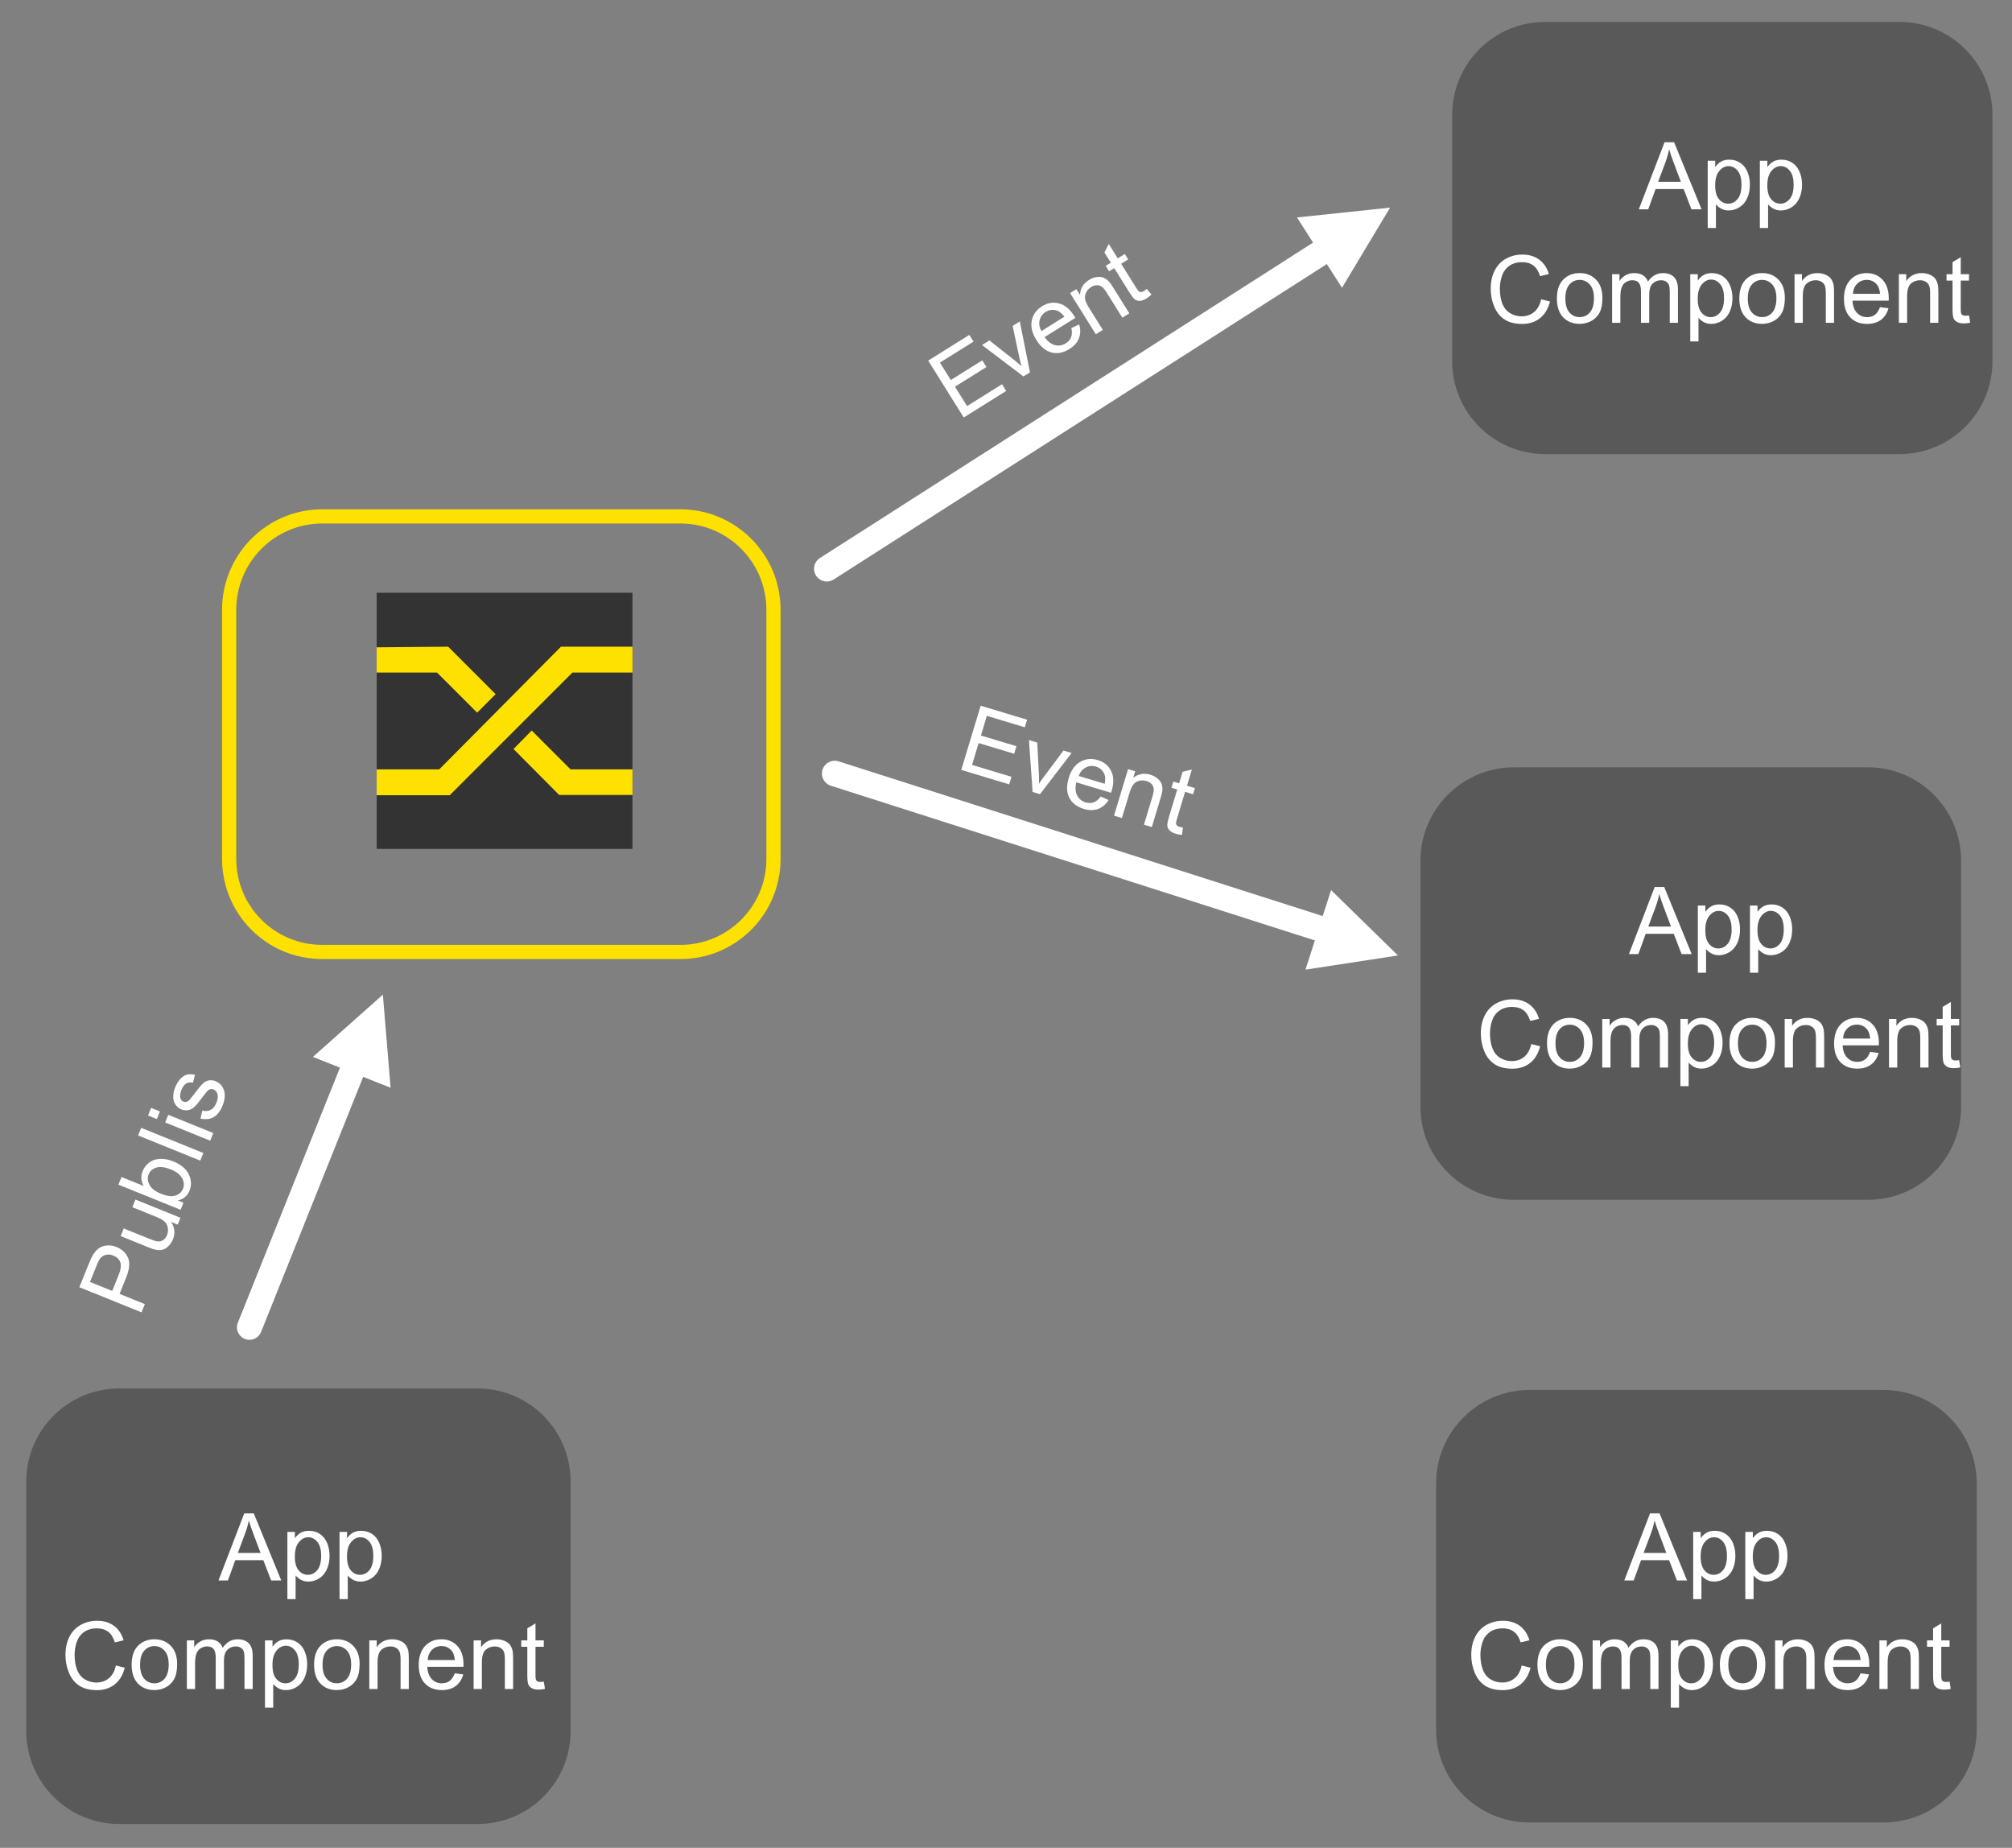 <?xml version="1.0" encoding="UTF-8" standalone="no"?>
<svg
   xmlns:dc="http://purl.org/dc/elements/1.1/"
   xmlns:cc="http://creativecommons.org/ns#"
   xmlns:rdf="http://www.w3.org/1999/02/22-rdf-syntax-ns#"
   xmlns:svg="http://www.w3.org/2000/svg"
   xmlns="http://www.w3.org/2000/svg"
   xmlns:sodipodi="http://sodipodi.sourceforge.net/DTD/sodipodi-0.dtd"
   xmlns:inkscape="http://www.inkscape.org/namespaces/inkscape"
   version="1.1"
   viewBox="0 0 509.72 468.09"
   id="svg2"
   inkscape:version="0.48.5 r10040"
   width="100%"
   height="100%"
   sodipodi:docname="pubsub_publish.svg">
  <rect x="0" y="0" width="509.72" height="468.09" fill="#808080" stroke="none"/>
  <defs
     id="defs258" />
  <sodipodi:namedview
     pagecolor="#ffffff"
     bordercolor="#666666"
     borderopacity="1"
     objecttolerance="10"
     gridtolerance="10"
     guidetolerance="10"
     inkscape:pageopacity="0"
     inkscape:pageshadow="2"
     inkscape:window-width="1618"
     inkscape:window-height="1028"
     id="namedview256"
     showgrid="false"
     inkscape:zoom="0.71301331"
     inkscape:cx="220.97203"
     inkscape:cy="133.44646"
     inkscape:window-x="1042"
     inkscape:window-y="-8"
     inkscape:window-maximized="1"
     inkscape:current-layer="g4" />
  <g
     transform="translate(32.011 -206.88)"
     id="g4">
    <path
       d="m88.965 668.93c13.04 0 23.582-10.542 23.582-23.582v-63.172c0-13.04-10.542-23.582-23.582-23.582h-90.737c-13.04 0-23.582 10.542-23.582 23.582v63.172c0 13.04 10.542 23.582 23.582 23.582h90.737z"
       fill-rule="evenodd"
       fill="#595959"
       id="path6"
       style="stroke:none" />
    <path
       stroke-linejoin="round"
       d="m88.965 668.93c13.04 0 23.582-10.542 23.582-23.582v0-63.172c0-13.04-10.542-23.582-23.582-23.582v0h-90.737c-13.04 0-23.582 10.542-23.582 23.582v0 63.172c0 13.04 10.542 23.582 23.582 23.582v0h90.737z"
       stroke="#000"
       stroke-linecap="round"
       stroke-width="3.592px"
       fill="none"
       id="path8"
       style="stroke:none" />
    <g
       fill="#fff"
       id="g10">
      <path
         d="m23.338 607.24 6.526-16.992h2.422l6.955 16.992h-2.562l-1.982-5.146h-7.105l-1.866 5.146zm4.903-6.978h5.761l-1.773-4.706c-0.541-1.429-0.943-2.604-1.206-3.524-0.216 1.09-0.522 2.171-0.916 3.245z"
         id="path12" />
      <path
         d="m40.794 611.96v-17.027h1.901v1.6c0.448-0.626 0.954-1.095 1.518-1.408 0.564-0.313 1.248-0.469 2.052-0.469 1.051 0 1.978 0.27 2.782 0.811 0.804 0.541 1.41 1.304 1.82 2.289 0.41 0.985 0.614 2.065 0.614 3.24-0 1.26-0.226 2.393-0.678 3.402-0.452 1.008-1.109 1.781-1.97 2.318-0.862 0.537-1.768 0.806-2.718 0.806-0.695 0-1.319-0.147-1.872-0.44-0.553-0.294-1.006-0.665-1.362-1.113v5.992zm1.889-10.803c-0 1.584 0.321 2.755 0.962 3.512 0.641 0.757 1.418 1.136 2.33 1.136 0.927 0 1.721-0.392 2.382-1.177 0.661-0.784 0.991-1.999 0.991-3.645-0-1.569-0.323-2.743-0.968-3.524-0.645-0.78-1.416-1.171-2.312-1.171-0.889 0-1.675 0.415-2.359 1.246-0.684 0.831-1.026 2.038-1.026 3.622z"
         id="path14" />
      <path
         d="m54.008 611.96v-17.027h1.901v1.6c0.448-0.626 0.954-1.095 1.518-1.408 0.564-0.313 1.248-0.469 2.052-0.469 1.051 0 1.978 0.27 2.782 0.811 0.804 0.541 1.41 1.304 1.82 2.289 0.41 0.985 0.614 2.065 0.614 3.24-0 1.26-0.226 2.393-0.678 3.402-0.452 1.008-1.109 1.781-1.97 2.318-0.862 0.537-1.768 0.806-2.718 0.806-0.695 0-1.319-0.147-1.872-0.44-0.553-0.294-1.006-0.665-1.362-1.113v5.992zm1.889-10.803c-0 1.584 0.321 2.755 0.962 3.512 0.641 0.757 1.418 1.136 2.33 1.136 0.927 0 1.721-0.392 2.382-1.177 0.661-0.784 0.991-1.999 0.991-3.645-0-1.569-0.323-2.743-0.968-3.524-0.645-0.78-1.416-1.171-2.312-1.171-0.889 0-1.675 0.415-2.359 1.246-0.684 0.831-1.026 2.038-1.026 3.622z"
         id="path16" />
    </g>
    <g
       fill="#fff"
       id="g18">
      <path
         d="m-2.652 628.77 2.249 0.568c-0.471 1.847-1.319 3.255-2.544 4.225-1.225 0.97-2.722 1.455-4.492 1.455-1.831 0-3.321-0.373-4.468-1.119-1.147-0.746-2.021-1.826-2.62-3.24-0.599-1.414-0.898-2.933-0.898-4.555-0-1.77 0.338-3.313 1.014-4.631 0.676-1.317 1.638-2.318 2.886-3.002 1.248-0.684 2.622-1.026 4.121-1.026 1.7 0 3.13 0.433 4.289 1.298 1.159 0.865 1.967 2.083 2.422 3.651l-2.214 0.522c-0.394-1.236-0.966-2.137-1.716-2.701-0.75-0.564-1.692-0.846-2.828-0.846-1.306 0-2.397 0.313-3.274 0.939-0.877 0.626-1.493 1.466-1.849 2.521-0.355 1.055-0.533 2.142-0.533 3.263-0 1.445 0.211 2.707 0.632 3.784 0.421 1.078 1.076 1.883 1.965 2.417 0.889 0.533 1.851 0.8 2.886 0.8 1.26 0 2.326-0.363 3.199-1.09 0.873-0.726 1.464-1.804 1.773-3.234z"
         id="path20" />
      <path
         d="m1.335 628.57c-8e-7 -2.28 0.634-3.968 1.901-5.065 1.059-0.912 2.349-1.368 3.871-1.368 1.692 0 3.075 0.554 4.15 1.663 1.074 1.109 1.611 2.641 1.611 4.596-0 1.584-0.238 2.83-0.713 3.738-0.475 0.908-1.167 1.613-2.075 2.115-0.908 0.502-1.899 0.753-2.973 0.753-1.723 0-3.116-0.552-4.178-1.657s-1.594-2.697-1.594-4.776zm2.144 0c-0 1.576 0.344 2.757 1.032 3.541 0.688 0.784 1.553 1.177 2.596 1.177 1.036 0 1.897-0.394 2.585-1.182 0.688-0.788 1.032-1.99 1.032-3.605-0-1.522-0.346-2.676-1.037-3.46-0.692-0.784-1.551-1.177-2.579-1.177-1.043 0-1.909 0.39-2.596 1.171-0.688 0.78-1.032 1.959-1.032 3.535z"
         id="path22" />
      <path
         d="m15.325 634.73v-12.31h1.866v1.727c0.386-0.603 0.9-1.088 1.542-1.455 0.641-0.367 1.372-0.551 2.191-0.551 0.912 0 1.659 0.189 2.243 0.568 0.583 0.379 0.995 0.908 1.234 1.588 0.974-1.437 2.241-2.156 3.802-2.156 1.221 0 2.16 0.338 2.817 1.014 0.657 0.676 0.985 1.717 0.985 3.124v8.45h-2.075v-7.754c-0-0.835-0.068-1.435-0.203-1.802-0.135-0.367-0.381-0.663-0.736-0.887-0.355-0.224-0.773-0.336-1.252-0.336-0.865 0-1.584 0.288-2.156 0.864-0.572 0.576-0.858 1.497-0.858 2.764v7.152h-2.086v-7.998c-0-0.927-0.17-1.623-0.51-2.086-0.34-0.464-0.896-0.695-1.669-0.695-0.587 0-1.13 0.155-1.629 0.464-0.498 0.309-0.86 0.761-1.084 1.356-0.224 0.595-0.336 1.453-0.336 2.573v6.387z"
         id="path24" />
      <path
         d="m35.123 639.45v-17.027h1.901v1.6c0.448-0.626 0.954-1.095 1.518-1.408 0.564-0.313 1.248-0.469 2.052-0.469 1.051 0 1.978 0.27 2.782 0.811 0.804 0.541 1.41 1.304 1.82 2.289 0.41 0.985 0.614 2.065 0.614 3.24-0 1.26-0.226 2.393-0.678 3.402-0.452 1.008-1.109 1.781-1.97 2.318-0.862 0.537-1.768 0.806-2.718 0.806-0.695 0-1.319-0.147-1.872-0.44-0.553-0.294-1.006-0.665-1.362-1.113v5.992zm1.889-10.81c-0 1.584 0.321 2.755 0.962 3.512 0.641 0.757 1.418 1.136 2.33 1.136 0.927 0 1.721-0.392 2.382-1.177 0.661-0.784 0.991-1.999 0.991-3.645-0-1.569-0.323-2.743-0.968-3.524-0.645-0.78-1.416-1.171-2.312-1.171-0.889 0-1.675 0.415-2.359 1.246-0.684 0.831-1.026 2.038-1.026 3.622z"
         id="path26" />
      <path
         d="m47.56 628.57c-0-2.28 0.634-3.968 1.901-5.065 1.059-0.912 2.349-1.368 3.871-1.368 1.692 0 3.075 0.554 4.15 1.663 1.074 1.109 1.611 2.641 1.611 4.596-0 1.584-0.238 2.83-0.713 3.738-0.475 0.908-1.167 1.613-2.075 2.115-0.908 0.502-1.899 0.753-2.973 0.753-1.723 0-3.116-0.552-4.178-1.657s-1.594-2.697-1.594-4.776zm2.144 0c-0 1.576 0.344 2.757 1.032 3.541 0.688 0.784 1.553 1.177 2.596 1.177 1.036 0 1.897-0.394 2.585-1.182 0.688-0.788 1.032-1.99 1.032-3.605-0-1.522-0.346-2.676-1.037-3.46-0.692-0.784-1.551-1.177-2.579-1.177-1.043 0-1.909 0.39-2.596 1.171-0.688 0.78-1.032 1.959-1.032 3.535z"
         id="path28" />
      <path
         d="m61.55 634.73v-12.31h1.878v1.75c0.904-1.352 2.21-2.028 3.918-2.028 0.742 0 1.424 0.133 2.046 0.4 0.622 0.267 1.088 0.616 1.397 1.049 0.309 0.433 0.525 0.947 0.649 1.542 0.077 0.386 0.116 1.062 0.116 2.028v7.569h-2.086v-7.488c-0-0.85-0.081-1.486-0.243-1.907-0.162-0.421-0.45-0.757-0.864-1.008-0.413-0.251-0.898-0.377-1.455-0.377-0.889 0-1.656 0.282-2.301 0.846-0.645 0.564-0.968 1.634-0.968 3.211v6.723z"
         id="path30" />
      <path
         d="m83.191 630.76 2.156 0.267c-0.34 1.26-0.97 2.237-1.889 2.933-0.92 0.695-2.094 1.043-3.524 1.043-1.8 0-3.228-0.554-4.283-1.663s-1.582-2.664-1.582-4.665c-0-2.071 0.533-3.678 1.6-4.822s2.45-1.715 4.15-1.716c1.646 0 2.99 0.56 4.034 1.681s1.565 2.697 1.565 4.729c-0 0.124-0.004 0.309-0.012 0.556h-9.18c0.077 1.352 0.46 2.388 1.147 3.106 0.688 0.719 1.546 1.078 2.573 1.078 0.765 0 1.418-0.201 1.959-0.603 0.541-0.402 0.97-1.043 1.287-1.924zm-6.85-3.373h6.873c-0.093-1.035-0.355-1.812-0.788-2.33-0.665-0.804-1.526-1.205-2.585-1.206-0.958 0-1.764 0.321-2.417 0.962-0.653 0.641-1.014 1.499-1.084 2.573z"
         id="path32" />
      <path
         d="m87.978 634.73v-12.31h1.878v1.75c0.904-1.352 2.21-2.028 3.918-2.028 0.742 0 1.424 0.133 2.046 0.4 0.622 0.267 1.088 0.616 1.397 1.049 0.309 0.433 0.525 0.947 0.649 1.542 0.077 0.386 0.116 1.062 0.116 2.028v7.569h-2.086v-7.488c-0-0.85-0.081-1.486-0.243-1.907-0.162-0.421-0.45-0.757-0.864-1.008-0.413-0.251-0.898-0.377-1.455-0.377-0.889 0-1.656 0.282-2.301 0.846-0.645 0.564-0.968 1.634-0.968 3.211v6.723z"
         id="path34" />
      <path
         d="m105.75 632.86 0.301 1.843c-0.587 0.124-1.113 0.185-1.576 0.185-0.757 0-1.345-0.12-1.762-0.359-0.417-0.24-0.711-0.554-0.881-0.945-0.17-0.39-0.255-1.211-0.255-2.463v-7.082h-1.53v-1.623h1.53v-3.048l2.075-1.252v4.3h2.098v1.623h-2.098v7.198c0 0.595 0.037 0.978 0.11 1.147 0.073 0.17 0.193 0.305 0.359 0.406 0.166 0.1 0.404 0.151 0.713 0.151 0.232 0 0.537-0.027 0.916-0.081z"
         id="path36" />
    </g>
    <path
       d="m 441.23,510.81 c 13.04,0 23.582,-10.542 23.582,-23.582 v -62.313 c 0,-13.04 -10.542,-23.66 -23.582,-23.66 h -89.721 c -13.04,0 -23.66,10.62 -23.66,23.66 v 62.313 c 0,13.04 10.62,23.582 23.66,23.582 h 89.721 z"
       id="path38"
       style="fill:#595959;fill-rule:evenodd;stroke:none"
       inkscape:connector-curvature="0" />
    <path
       stroke-linejoin="round"
       d="m446.84 510.81c13.04 0 23.582-10.542 23.582-23.582v0-62.313c0-13.04-10.542-23.66-23.582-23.66h-89.721c-13.04 0-23.66 10.62-23.66 23.66v62.313c0 13.04 10.62 23.582 23.66 23.582h89.721z"
       stroke="#000"
       stroke-linecap="round"
       stroke-width="3.592px"
       fill="none"
       id="path40"
       style="stroke:none" />
    <g
       fill="#fff"
       id="g42">
      <path
         d="m380.66 448.57 6.526-16.992h2.422l6.955 16.992h-2.562l-1.982-5.146h-7.105l-1.866 5.146zm4.903-6.978h5.761l-1.773-4.706c-0.541-1.429-0.943-2.604-1.206-3.524-0.216 1.09-0.522 2.171-0.916 3.245z"
         id="path44" />
      <path
         d="m398.12 453.29v-17.027h1.901v1.6c0.448-0.626 0.954-1.095 1.518-1.408 0.564-0.313 1.248-0.469 2.052-0.469 1.051 0 1.978 0.27 2.782 0.811 0.804 0.541 1.41 1.304 1.82 2.289 0.41 0.985 0.614 2.065 0.614 3.24-0 1.26-0.226 2.393-0.678 3.402-0.452 1.008-1.109 1.781-1.97 2.318-0.862 0.537-1.768 0.806-2.718 0.806-0.695 0-1.319-0.147-1.872-0.44-0.553-0.294-1.006-0.665-1.362-1.113v5.992zm1.889-10.803c-0 1.584 0.321 2.755 0.962 3.512 0.641 0.757 1.418 1.136 2.33 1.136 0.927 0 1.721-0.392 2.382-1.177 0.661-0.784 0.991-1.999 0.991-3.645-0-1.569-0.323-2.743-0.968-3.524-0.645-0.78-1.416-1.171-2.312-1.171-0.889 0-1.675 0.415-2.359 1.246-0.684 0.831-1.026 2.038-1.026 3.622z"
         id="path46" />
      <path
         d="m411.33 453.29v-17.027h1.901v1.6c0.448-0.626 0.954-1.095 1.518-1.408 0.564-0.313 1.248-0.469 2.052-0.469 1.051 0 1.978 0.27 2.782 0.811 0.804 0.541 1.41 1.304 1.82 2.289 0.41 0.985 0.614 2.065 0.614 3.24-0 1.26-0.226 2.393-0.678 3.402-0.452 1.008-1.109 1.781-1.97 2.318-0.862 0.537-1.768 0.806-2.718 0.806-0.695 0-1.319-0.147-1.872-0.44-0.553-0.294-1.006-0.665-1.362-1.113v5.992zm1.889-10.803c-0 1.584 0.321 2.755 0.962 3.512 0.641 0.757 1.418 1.136 2.33 1.136 0.927 0 1.721-0.392 2.382-1.177 0.661-0.784 0.991-1.999 0.991-3.645-0-1.569-0.323-2.743-0.968-3.524-0.645-0.78-1.416-1.171-2.312-1.171-0.889 0-1.675 0.415-2.359 1.246-0.684 0.831-1.026 2.038-1.026 3.622z"
         id="path48" />
    </g>
    <g
       fill="#fff"
       id="g50">
      <path
         d="m355.92 471.35 2.249 0.568c-0.471 1.847-1.319 3.255-2.544 4.225-1.225 0.97-2.722 1.455-4.492 1.455-1.831 0-3.321-0.373-4.468-1.119-1.147-0.746-2.021-1.826-2.62-3.24-0.599-1.414-0.898-2.933-0.898-4.555 0-1.77 0.338-3.313 1.014-4.631 0.676-1.317 1.638-2.318 2.886-3.002 1.248-0.684 2.622-1.026 4.121-1.026 1.7 0 3.13 0.433 4.289 1.298 1.159 0.865 1.967 2.083 2.422 3.651l-2.214 0.522c-0.394-1.236-0.966-2.137-1.716-2.701-0.75-0.564-1.692-0.846-2.828-0.846-1.306 0-2.397 0.313-3.274 0.939-0.877 0.626-1.493 1.466-1.849 2.521-0.355 1.055-0.533 2.142-0.533 3.263 0 1.445 0.211 2.707 0.632 3.784 0.421 1.078 1.076 1.883 1.965 2.417 0.889 0.533 1.851 0.8 2.886 0.8 1.26 0 2.326-0.363 3.199-1.09 0.873-0.726 1.464-1.804 1.773-3.234z"
         id="path52" />
      <path
         d="m359.91 471.15c0-2.28 0.634-3.968 1.901-5.065 1.059-0.912 2.349-1.368 3.871-1.368 1.692 0 3.075 0.554 4.15 1.663 1.074 1.109 1.611 2.641 1.611 4.596-0 1.584-0.238 2.83-0.713 3.738-0.475 0.908-1.167 1.613-2.075 2.115-0.908 0.502-1.899 0.753-2.973 0.753-1.723 0-3.116-0.552-4.179-1.657-1.062-1.105-1.594-2.697-1.594-4.776zm2.144 0c-0 1.576 0.344 2.757 1.032 3.541 0.688 0.784 1.553 1.177 2.596 1.177 1.035 0 1.897-0.394 2.585-1.182 0.688-0.788 1.032-1.99 1.032-3.605-0-1.522-0.346-2.676-1.037-3.46-0.692-0.784-1.551-1.177-2.579-1.177-1.043 0-1.909 0.39-2.596 1.171-0.688 0.78-1.032 1.959-1.032 3.535z"
         id="path54" />
      <path
         d="m373.9 477.31v-12.31h1.866v1.727c0.386-0.603 0.9-1.088 1.542-1.455 0.641-0.367 1.372-0.551 2.191-0.551 0.912 0 1.659 0.189 2.243 0.568 0.583 0.379 0.995 0.908 1.234 1.588 0.974-1.437 2.241-2.156 3.802-2.156 1.221 0 2.16 0.338 2.817 1.014 0.657 0.676 0.985 1.717 0.985 3.124v8.45h-2.075v-7.754c-0-0.835-0.068-1.435-0.203-1.802-0.135-0.367-0.381-0.663-0.736-0.887-0.355-0.224-0.773-0.336-1.252-0.336-0.865 0-1.584 0.288-2.156 0.864-0.572 0.576-0.858 1.497-0.858 2.764v7.152h-2.086v-7.998c-0-0.927-0.17-1.623-0.51-2.086-0.34-0.464-0.896-0.695-1.669-0.695-0.587 0-1.13 0.155-1.629 0.464-0.498 0.309-0.86 0.761-1.084 1.356-0.224 0.595-0.336 1.453-0.336 2.573v6.387z"
         id="path56" />
      <path
         d="m393.7 482.02v-17.027h1.901v1.6c0.448-0.626 0.954-1.095 1.518-1.408 0.564-0.313 1.248-0.469 2.052-0.469 1.051 0 1.978 0.27 2.782 0.811 0.804 0.541 1.41 1.304 1.82 2.289 0.41 0.985 0.614 2.065 0.614 3.24-0 1.26-0.226 2.393-0.678 3.402-0.452 1.008-1.109 1.781-1.97 2.318-0.862 0.537-1.768 0.806-2.718 0.806-0.695 0-1.319-0.147-1.872-0.44-0.552-0.294-1.006-0.665-1.362-1.113v5.992zm1.889-10.803c0 1.584 0.321 2.755 0.962 3.512 0.641 0.757 1.418 1.136 2.33 1.136 0.927 0 1.721-0.392 2.382-1.177 0.661-0.784 0.991-1.999 0.991-3.645-0-1.569-0.323-2.743-0.968-3.524-0.645-0.78-1.416-1.171-2.312-1.171-0.889 0-1.675 0.415-2.359 1.246-0.684 0.831-1.026 2.038-1.026 3.622z"
         id="path58" />
      <path
         d="m406.13 471.15c0-2.28 0.634-3.968 1.901-5.065 1.059-0.912 2.349-1.368 3.871-1.368 1.692 0 3.075 0.554 4.15 1.663 1.074 1.109 1.611 2.641 1.611 4.596-0 1.584-0.238 2.83-0.713 3.738-0.475 0.908-1.167 1.613-2.075 2.115-0.908 0.502-1.899 0.753-2.973 0.753-1.723 0-3.116-0.552-4.179-1.657-1.062-1.105-1.594-2.697-1.594-4.776zm2.144 0c-0 1.576 0.344 2.757 1.032 3.541 0.688 0.784 1.553 1.177 2.596 1.177 1.035 0 1.897-0.394 2.585-1.182 0.688-0.788 1.032-1.99 1.032-3.605-0-1.522-0.346-2.676-1.037-3.46-0.692-0.784-1.551-1.177-2.579-1.177-1.043 0-1.909 0.39-2.596 1.171-0.688 0.78-1.032 1.959-1.032 3.535z"
         id="path60" />
      <path
         d="m420.12 477.31v-12.31h1.878v1.75c0.904-1.352 2.21-2.028 3.918-2.028 0.742 0 1.424 0.133 2.046 0.4 0.622 0.267 1.088 0.616 1.397 1.049 0.309 0.433 0.525 0.947 0.649 1.542 0.077 0.386 0.116 1.062 0.116 2.028v7.569h-2.086v-7.488c-0-0.85-0.081-1.486-0.243-1.907-0.162-0.421-0.45-0.757-0.864-1.008s-0.898-0.377-1.455-0.377c-0.889 0-1.656 0.282-2.301 0.846-0.645 0.564-0.968 1.634-0.968 3.211v6.723z"
         id="path62" />
      <path
         d="m441.76 473.34 2.156 0.267c-0.34 1.26-0.97 2.237-1.889 2.933-0.92 0.695-2.094 1.043-3.524 1.043-1.8 0-3.228-0.554-4.283-1.663s-1.582-2.664-1.582-4.665c0-2.071 0.533-3.678 1.6-4.822s2.45-1.715 4.15-1.716c1.646 0 2.99 0.56 4.034 1.681 1.043 1.121 1.565 2.697 1.565 4.729-0 0.124-0.004 0.309-0.012 0.556h-9.18c0.077 1.352 0.46 2.388 1.147 3.106 0.688 0.719 1.546 1.078 2.573 1.078 0.765 0 1.418-0.201 1.959-0.603 0.541-0.402 0.97-1.043 1.287-1.924zm-6.85-3.373h6.873c-0.093-1.035-0.355-1.812-0.788-2.33-0.665-0.804-1.526-1.205-2.585-1.206-0.958 0-1.764 0.321-2.417 0.962-0.653 0.641-1.014 1.499-1.084 2.573z"
         id="path64" />
      <path
         d="m446.55 477.31v-12.31h1.878v1.75c0.904-1.352 2.21-2.028 3.918-2.028 0.742 0 1.424 0.133 2.046 0.4 0.622 0.267 1.088 0.616 1.397 1.049 0.309 0.433 0.525 0.947 0.649 1.542 0.077 0.386 0.116 1.062 0.116 2.028v7.569h-2.086v-7.488c-0-0.85-0.081-1.486-0.243-1.907-0.162-0.421-0.45-0.757-0.864-1.008-0.413-0.251-0.898-0.377-1.455-0.377-0.889 0-1.656 0.282-2.301 0.846-0.645 0.564-0.968 1.634-0.968 3.211v6.723z"
         id="path66" />
      <path
         d="m464.32 475.44 0.301 1.843c-0.587 0.124-1.113 0.185-1.576 0.185-0.757 0-1.345-0.12-1.762-0.359-0.417-0.24-0.711-0.554-0.881-0.945s-0.255-1.211-0.255-2.463v-7.082h-1.53v-1.623h1.53v-3.048l2.075-1.252v4.3h2.098v1.623h-2.098v7.198c0 0.595 0.037 0.978 0.11 1.147 0.073 0.17 0.193 0.305 0.359 0.406 0.166 0.1 0.404 0.151 0.713 0.151 0.232 0 0.537-0.027 0.916-0.081z"
         id="path68" />
    </g>
    <path
       d="m449.18 321.91c13.04 0 23.582-10.542 23.582-23.582v-62.313c0-13.04-10.542-23.582-23.582-23.582h-89.721c-13.04 0-23.582 10.542-23.582 23.582v62.313c0 13.04 10.542 23.582 23.582 23.582h89.721z"
       fill-rule="evenodd"
       fill="#595959"
       id="path108"
       style="stroke:none" />
    <path
       stroke-linejoin="round"
       d="m449.18 321.91c13.04 0 23.582-10.542 23.582-23.582v0-62.313c0-13.04-10.542-23.582-23.582-23.582v0h-89.721c-13.04 0-23.582 10.542-23.582 23.582v0 62.313c0 13.04 10.542 23.582 23.582 23.582v0h89.721z"
       stroke="#000"
       stroke-linecap="round"
       stroke-width="3.592px"
       fill="none"
       id="path110"
       style="stroke:none" />
    <g
       fill="#fff"
       id="g112">
      <path
         d="m383.16 259.91 6.526-16.992h2.422l6.955 16.992h-2.562l-1.982-5.146h-7.105l-1.866 5.146zm4.903-6.978h5.761l-1.773-4.706c-0.541-1.429-0.943-2.604-1.206-3.524-0.216 1.09-0.522 2.171-0.916 3.245z"
         id="path114" />
      <path
         d="m400.62 264.63v-17.027h1.901v1.6c0.448-0.626 0.954-1.095 1.518-1.408 0.564-0.313 1.248-0.469 2.052-0.469 1.051 0 1.978 0.27 2.782 0.811 0.804 0.541 1.41 1.304 1.82 2.289 0.41 0.985 0.614 2.065 0.614 3.24-0 1.26-0.226 2.393-0.678 3.402-0.452 1.008-1.109 1.781-1.97 2.318-0.862 0.537-1.768 0.806-2.718 0.806-0.695 0-1.319-0.147-1.872-0.44-0.553-0.294-1.006-0.665-1.362-1.113v5.992zm1.889-10.803c0 1.584 0.321 2.755 0.962 3.512 0.641 0.757 1.418 1.136 2.33 1.136 0.927 0 1.721-0.392 2.382-1.177 0.661-0.784 0.991-1.999 0.991-3.645-0-1.569-0.323-2.743-0.968-3.524-0.645-0.78-1.416-1.171-2.312-1.171-0.889 0-1.675 0.415-2.359 1.246-0.684 0.831-1.026 2.038-1.026 3.622z"
         id="path116" />
      <path
         d="m413.83 264.63v-17.027h1.901v1.6c0.448-0.626 0.954-1.095 1.518-1.408 0.564-0.313 1.248-0.469 2.052-0.469 1.051 0 1.978 0.27 2.782 0.811 0.804 0.541 1.41 1.304 1.82 2.289 0.41 0.985 0.614 2.065 0.614 3.24-0 1.26-0.226 2.393-0.678 3.402-0.452 1.008-1.109 1.781-1.97 2.318-0.862 0.537-1.768 0.806-2.718 0.806-0.695 0-1.319-0.147-1.872-0.44-0.553-0.294-1.006-0.665-1.362-1.113v5.992zm1.889-10.803c0 1.584 0.321 2.755 0.962 3.512 0.641 0.757 1.418 1.136 2.33 1.136 0.927 0 1.721-0.392 2.382-1.177 0.661-0.784 0.991-1.999 0.991-3.645-0-1.569-0.323-2.743-0.968-3.524-0.645-0.78-1.416-1.171-2.312-1.171-0.889 0-1.675 0.415-2.359 1.246-0.684 0.831-1.026 2.038-1.026 3.622z"
         id="path118" />
    </g>
    <g
       fill="#fff"
       id="g120">
      <path
         d="m358.42 282.69 2.249 0.568c-0.471 1.847-1.319 3.255-2.544 4.225-1.225 0.97-2.722 1.455-4.492 1.455-1.831 0-3.321-0.373-4.468-1.119-1.147-0.746-2.021-1.826-2.62-3.24-0.599-1.414-0.898-2.933-0.898-4.555 0-1.77 0.338-3.313 1.014-4.631 0.676-1.317 1.638-2.318 2.886-3.002 1.248-0.684 2.622-1.026 4.121-1.026 1.7 0 3.13 0.433 4.289 1.298 1.159 0.865 1.967 2.083 2.422 3.651l-2.214 0.522c-0.394-1.236-0.966-2.137-1.716-2.701-0.75-0.564-1.692-0.846-2.828-0.846-1.306 0-2.397 0.313-3.274 0.939-0.877 0.626-1.493 1.466-1.849 2.521-0.355 1.055-0.533 2.142-0.533 3.263 0 1.445 0.211 2.707 0.632 3.784 0.421 1.078 1.076 1.883 1.965 2.417 0.889 0.533 1.851 0.8 2.886 0.8 1.26 0 2.326-0.363 3.199-1.09 0.873-0.726 1.464-1.804 1.773-3.234z"
         id="path122" />
      <path
         d="m362.41 282.49c0-2.28 0.634-3.968 1.901-5.065 1.059-0.912 2.349-1.368 3.871-1.368 1.692 0 3.075 0.554 4.15 1.663 1.074 1.109 1.611 2.641 1.611 4.596-0 1.584-0.238 2.83-0.713 3.738-0.475 0.908-1.167 1.613-2.075 2.115-0.908 0.502-1.899 0.753-2.973 0.753-1.723 0-3.116-0.552-4.179-1.657-1.062-1.105-1.594-2.697-1.594-4.776zm2.144 0c0 1.576 0.344 2.757 1.032 3.541 0.688 0.784 1.553 1.177 2.596 1.177 1.035 0 1.897-0.394 2.585-1.182 0.688-0.788 1.032-1.99 1.032-3.605-0-1.522-0.346-2.676-1.037-3.46-0.692-0.784-1.551-1.177-2.579-1.177-1.043 0-1.909 0.39-2.596 1.171-0.688 0.78-1.032 1.959-1.032 3.535z"
         id="path124" />
      <path
         d="m376.4 288.65v-12.31h1.866v1.727c0.386-0.603 0.9-1.088 1.542-1.455 0.641-0.367 1.372-0.551 2.191-0.551 0.912 0 1.659 0.189 2.243 0.568 0.583 0.379 0.995 0.908 1.234 1.588 0.974-1.437 2.241-2.156 3.802-2.156 1.221 0 2.16 0.338 2.817 1.014 0.657 0.676 0.985 1.717 0.985 3.124v8.45h-2.075v-7.754c-0-0.835-0.068-1.435-0.203-1.802-0.135-0.367-0.381-0.663-0.736-0.887-0.355-0.224-0.773-0.336-1.252-0.336-0.865 0-1.584 0.288-2.156 0.864-0.572 0.576-0.858 1.497-0.858 2.764v7.152h-2.086v-7.998c-0-0.927-0.17-1.623-0.51-2.086-0.34-0.464-0.896-0.695-1.669-0.695-0.587 0-1.13 0.155-1.629 0.464-0.498 0.309-0.86 0.761-1.084 1.356-0.224 0.595-0.336 1.453-0.336 2.573v6.387z"
         id="path126" />
      <path
         d="m396.2 293.37v-17.027h1.901v1.6c0.448-0.626 0.954-1.095 1.518-1.408 0.564-0.313 1.248-0.469 2.052-0.469 1.051 0 1.978 0.27 2.782 0.811 0.804 0.541 1.41 1.304 1.82 2.289 0.41 0.985 0.614 2.065 0.614 3.24-0 1.26-0.226 2.393-0.678 3.402-0.452 1.008-1.109 1.781-1.97 2.318-0.862 0.537-1.768 0.806-2.718 0.806-0.695 0-1.319-0.147-1.872-0.44-0.552-0.294-1.006-0.665-1.362-1.113v5.992zm1.889-10.803c-0 1.584 0.321 2.755 0.962 3.512 0.641 0.757 1.418 1.136 2.33 1.136 0.927 0 1.721-0.392 2.382-1.177 0.661-0.784 0.991-1.999 0.991-3.645-0-1.569-0.323-2.743-0.968-3.524-0.645-0.78-1.416-1.171-2.312-1.171-0.889 0-1.675 0.415-2.359 1.246-0.684 0.831-1.026 2.038-1.026 3.622z"
         id="path128" />
      <path
         d="m408.63 282.49c-0-2.28 0.634-3.968 1.901-5.065 1.059-0.912 2.349-1.368 3.871-1.368 1.692 0 3.075 0.554 4.15 1.663 1.074 1.109 1.611 2.641 1.611 4.596-0 1.584-0.238 2.83-0.713 3.738-0.475 0.908-1.167 1.613-2.075 2.115-0.908 0.502-1.899 0.753-2.973 0.753-1.723 0-3.116-0.552-4.179-1.657-1.062-1.105-1.594-2.697-1.594-4.776zm2.144 0c0 1.576 0.344 2.757 1.032 3.541 0.688 0.784 1.553 1.177 2.596 1.177 1.035 0 1.897-0.394 2.585-1.182 0.688-0.788 1.032-1.99 1.032-3.605-0-1.522-0.346-2.676-1.037-3.46-0.692-0.784-1.551-1.177-2.579-1.177-1.043 0-1.909 0.39-2.596 1.171-0.688 0.78-1.032 1.959-1.032 3.535z"
         id="path130" />
      <path
         d="m422.62 288.65v-12.31h1.878v1.75c0.904-1.352 2.21-2.028 3.918-2.028 0.742 0 1.424 0.133 2.046 0.4 0.622 0.267 1.088 0.616 1.397 1.049 0.309 0.433 0.525 0.947 0.649 1.542 0.077 0.386 0.116 1.062 0.116 2.028v7.569h-2.086v-7.488c-0-0.85-0.081-1.486-0.243-1.907-0.162-0.421-0.45-0.757-0.864-1.008-0.413-0.251-0.898-0.377-1.455-0.377-0.889 0-1.656 0.282-2.301 0.846-0.645 0.564-0.968 1.634-0.968 3.211v6.723z"
         id="path132" />
      <path
         d="m444.26 284.69 2.156 0.267c-0.34 1.26-0.97 2.237-1.889 2.933-0.92 0.695-2.094 1.043-3.524 1.043-1.8 0-3.228-0.554-4.283-1.663s-1.582-2.664-1.582-4.665c-0-2.071 0.533-3.678 1.6-4.822s2.45-1.715 4.15-1.716c1.646 0 2.99 0.56 4.034 1.681s1.565 2.697 1.565 4.729c-0 0.124-0.004 0.309-0.012 0.556h-9.18c0.077 1.352 0.46 2.388 1.147 3.106 0.688 0.719 1.546 1.078 2.573 1.078 0.765 0 1.418-0.201 1.959-0.603 0.541-0.402 0.97-1.043 1.287-1.924zm-6.85-3.373h6.873c-0.093-1.035-0.355-1.812-0.788-2.33-0.665-0.804-1.526-1.205-2.585-1.206-0.958 0-1.764 0.321-2.417 0.962-0.653 0.641-1.014 1.499-1.084 2.573z"
         id="path134" />
      <path
         d="m449.05 288.65v-12.31h1.878v1.75c0.904-1.352 2.21-2.028 3.918-2.028 0.742 0 1.424 0.133 2.046 0.4 0.622 0.267 1.088 0.616 1.397 1.049 0.309 0.433 0.525 0.947 0.649 1.542 0.077 0.386 0.116 1.062 0.116 2.028v7.569h-2.086v-7.488c-0-0.85-0.081-1.486-0.243-1.907-0.162-0.421-0.45-0.757-0.864-1.008-0.413-0.251-0.898-0.377-1.455-0.377-0.889 0-1.656 0.282-2.301 0.846-0.645 0.564-0.968 1.634-0.968 3.211v6.723z"
         id="path136" />
      <path
         d="m466.82 286.78 0.301 1.843c-0.587 0.124-1.113 0.185-1.576 0.185-0.757 0-1.345-0.12-1.762-0.359-0.417-0.24-0.711-0.554-0.881-0.945-0.17-0.39-0.255-1.211-0.255-2.463v-7.082h-1.53v-1.623h1.53v-3.048l2.075-1.252v4.3h2.098v1.623h-2.098v7.198c0 0.595 0.037 0.978 0.11 1.147 0.073 0.17 0.193 0.305 0.359 0.406 0.166 0.1 0.404 0.151 0.713 0.151 0.232 0 0.537-0.027 0.916-0.081z"
         id="path138" />
    </g>
    <path
       d="m 445.19,668.54 c 13.04,0 23.582,-10.542 23.582,-23.582 v -62.313 c 0,-13.04 -10.542,-23.66 -23.582,-23.66 h -89.721 c -13.04,0 -23.66,10.62 -23.66,23.66 v 62.313 c 0,13.04 10.62,23.582 23.66,23.582 h 89.721 z"
       id="path142"
       inkscape:connector-curvature="0"
       style="fill:#595959;fill-rule:evenodd" />
    <path
       d="m 445.19,668.54 c 13.04,0 23.582,-10.542 23.582,-23.582 v 0 -62.313 c 0,-13.04 -10.542,-23.66 -23.582,-23.66 v 0 h -89.721 c -13.04,0 -23.66,10.62 -23.66,23.66 v 0 62.313 c 0,13.04 10.62,23.582 23.66,23.582 v 0 h 89.721 z"
       id="path144"
       style="fill:none;stroke:none"
       inkscape:connector-curvature="0" />
    <g
       id="g146"
       transform="translate(140,0)"
       style="fill:#ffffff">
      <path
         d="m 239.48,607.24 6.526,-16.992 h 2.422 l 6.955,16.992 h -2.562 l -1.982,-5.146 h -7.105 l -1.866,5.146 z m 4.903,-6.978 h 5.761 l -1.773,-4.706 c -0.541,-1.429 -0.943,-2.604 -1.206,-3.524 -0.216,1.09 -0.522,2.171 -0.916,3.245 z"
         id="path148"
         inkscape:connector-curvature="0" />
      <path
         d="m 256.94,611.96 v -17.027 h 1.901 v 1.6 c 0.448,-0.626 0.954,-1.095 1.518,-1.408 0.564,-0.313 1.248,-0.469 2.052,-0.469 1.051,1e-5 1.978,0.27 2.782,0.811 0.804,0.541 1.41,1.304 1.82,2.289 0.41,0.985 0.614,2.065 0.614,3.24 -1e-5,1.26 -0.226,2.393 -0.678,3.402 -0.452,1.008 -1.109,1.781 -1.97,2.318 -0.862,0.537 -1.768,0.806 -2.718,0.806 -0.695,0 -1.319,-0.147 -1.872,-0.44 -0.553,-0.294 -1.006,-0.665 -1.362,-1.113 v 5.992 z m 1.889,-10.803 c 0,1.584 0.321,2.755 0.962,3.512 0.641,0.757 1.418,1.136 2.33,1.136 0.927,1e-5 1.721,-0.392 2.382,-1.177 0.661,-0.784 0.991,-1.999 0.991,-3.645 -10e-6,-1.569 -0.323,-2.743 -0.968,-3.524 -0.645,-0.78 -1.416,-1.171 -2.312,-1.171 -0.889,1e-5 -1.675,0.415 -2.359,1.246 -0.684,0.831 -1.026,2.038 -1.026,3.622 z"
         id="path150"
         inkscape:connector-curvature="0" />
      <path
         d="m 270.15,611.96 v -17.027 h 1.901 v 1.6 c 0.448,-0.626 0.954,-1.095 1.518,-1.408 0.564,-0.313 1.248,-0.469 2.052,-0.469 1.051,1e-5 1.978,0.27 2.782,0.811 0.804,0.541 1.41,1.304 1.82,2.289 0.41,0.985 0.614,2.065 0.614,3.24 -10e-6,1.26 -0.226,2.393 -0.678,3.402 -0.452,1.008 -1.109,1.781 -1.97,2.318 -0.862,0.537 -1.768,0.806 -2.718,0.806 -0.695,0 -1.319,-0.147 -1.872,-0.44 -0.553,-0.294 -1.006,-0.665 -1.362,-1.113 v 5.992 z m 1.889,-10.803 c 0,1.584 0.321,2.755 0.962,3.512 0.641,0.757 1.418,1.136 2.33,1.136 0.927,1e-5 1.721,-0.392 2.382,-1.177 0.661,-0.784 0.991,-1.999 0.991,-3.645 -10e-6,-1.569 -0.323,-2.743 -0.968,-3.524 -0.645,-0.78 -1.416,-1.171 -2.312,-1.171 -0.889,1e-5 -1.675,0.415 -2.359,1.246 -0.684,0.831 -1.026,2.038 -1.026,3.622 z"
         id="path152"
         inkscape:connector-curvature="0" />
    </g>
    <g
       id="g154"
       transform="translate(140,0)"
       style="fill:#ffffff">
      <path
         d="m 213.49,628.77 2.249,0.568 c -0.471,1.847 -1.319,3.255 -2.544,4.225 -1.225,0.97 -2.722,1.455 -4.492,1.455 -1.831,0 -3.321,-0.373 -4.468,-1.119 -1.147,-0.746 -2.021,-1.826 -2.62,-3.24 -0.599,-1.414 -0.898,-2.933 -0.898,-4.555 0,-1.77 0.338,-3.313 1.014,-4.631 0.676,-1.317 1.638,-2.318 2.886,-3.002 1.248,-0.684 2.622,-1.026 4.121,-1.026 1.7,2e-5 3.13,0.433 4.289,1.298 1.159,0.865 1.967,2.083 2.422,3.651 l -2.214,0.522 c -0.394,-1.236 -0.966,-2.137 -1.716,-2.701 -0.75,-0.564 -1.692,-0.846 -2.828,-0.846 -1.306,10e-6 -2.397,0.313 -3.274,0.939 -0.877,0.626 -1.493,1.466 -1.849,2.521 -0.355,1.055 -0.533,2.142 -0.533,3.263 0,1.445 0.211,2.707 0.632,3.784 0.421,1.078 1.076,1.883 1.965,2.417 0.889,0.533 1.851,0.8 2.886,0.8 1.26,0 2.326,-0.363 3.199,-1.09 0.873,-0.726 1.464,-1.804 1.773,-3.234 z"
         id="path156"
         inkscape:connector-curvature="0" />
      <path
         d="m 217.48,628.57 c -1e-5,-2.28 0.634,-3.968 1.901,-5.065 1.059,-0.912 2.349,-1.368 3.871,-1.368 1.692,1e-5 3.075,0.554 4.15,1.663 1.074,1.109 1.611,2.641 1.611,4.596 -1e-5,1.584 -0.238,2.83 -0.713,3.738 -0.475,0.908 -1.167,1.613 -2.075,2.115 -0.908,0.502 -1.899,0.753 -2.973,0.753 -1.723,0 -3.116,-0.552 -4.179,-1.657 -1.062,-1.105 -1.594,-2.697 -1.594,-4.776 z m 2.144,0 c -1e-5,1.576 0.344,2.757 1.032,3.541 0.688,0.784 1.553,1.177 2.596,1.177 1.035,10e-6 1.897,-0.394 2.585,-1.182 0.688,-0.788 1.032,-1.99 1.032,-3.605 -1e-5,-1.522 -0.346,-2.676 -1.037,-3.46 -0.692,-0.784 -1.551,-1.177 -2.579,-1.177 -1.043,10e-6 -1.909,0.39 -2.596,1.171 -0.688,0.78 -1.032,1.959 -1.032,3.535 z"
         id="path158"
         inkscape:connector-curvature="0" />
      <path
         d="m 231.47,634.73 v -12.31 h 1.866 v 1.727 c 0.386,-0.603 0.9,-1.088 1.542,-1.455 0.641,-0.367 1.372,-0.551 2.191,-0.551 0.912,10e-6 1.659,0.189 2.243,0.568 0.583,0.379 0.995,0.908 1.234,1.588 0.974,-1.437 2.241,-2.156 3.802,-2.156 1.221,10e-6 2.16,0.338 2.817,1.014 0.657,0.676 0.985,1.717 0.985,3.124 v 8.45 h -2.075 v -7.754 c -1e-5,-0.835 -0.068,-1.435 -0.203,-1.802 -0.135,-0.367 -0.381,-0.663 -0.736,-0.887 -0.355,-0.224 -0.773,-0.336 -1.252,-0.336 -0.865,1e-5 -1.584,0.288 -2.156,0.864 -0.572,0.576 -0.858,1.497 -0.858,2.764 v 7.152 h -2.086 v -7.998 c -1e-5,-0.927 -0.17,-1.623 -0.51,-2.086 -0.34,-0.464 -0.896,-0.695 -1.669,-0.695 -0.587,10e-6 -1.13,0.155 -1.629,0.464 -0.498,0.309 -0.86,0.761 -1.084,1.356 -0.224,0.595 -0.336,1.453 -0.336,2.573 v 6.387 z"
         id="path160"
         inkscape:connector-curvature="0" />
      <path
         d="m 251.27,639.45 v -17.027 h 1.901 v 1.6 c 0.448,-0.626 0.954,-1.095 1.518,-1.408 0.564,-0.313 1.248,-0.469 2.052,-0.469 1.051,10e-6 1.978,0.27 2.782,0.811 0.804,0.541 1.41,1.304 1.82,2.289 0.41,0.985 0.614,2.065 0.614,3.24 -2e-5,1.26 -0.226,2.393 -0.678,3.402 -0.452,1.008 -1.109,1.781 -1.97,2.318 -0.862,0.537 -1.768,0.806 -2.718,0.806 -0.695,0 -1.319,-0.147 -1.872,-0.44 -0.552,-0.294 -1.006,-0.665 -1.362,-1.113 v 5.992 z m 1.889,-10.803 c 0,1.584 0.321,2.755 0.962,3.512 0.641,0.757 1.418,1.136 2.33,1.136 0.927,1e-5 1.721,-0.392 2.382,-1.177 0.661,-0.784 0.991,-1.999 0.991,-3.645 -1e-5,-1.569 -0.323,-2.743 -0.968,-3.524 -0.645,-0.78 -1.416,-1.171 -2.312,-1.171 -0.889,1e-5 -1.675,0.415 -2.359,1.246 -0.684,0.831 -1.026,2.038 -1.026,3.622 z"
         id="path162"
         inkscape:connector-curvature="0" />
      <path
         d="m 263.7,628.57 c -10e-6,-2.28 0.634,-3.968 1.901,-5.065 1.059,-0.912 2.349,-1.368 3.871,-1.368 1.692,1e-5 3.075,0.554 4.15,1.663 1.074,1.109 1.611,2.641 1.611,4.596 -1e-5,1.584 -0.238,2.83 -0.713,3.738 -0.475,0.908 -1.167,1.613 -2.075,2.115 -0.908,0.502 -1.899,0.753 -2.973,0.753 -1.723,0 -3.116,-0.552 -4.179,-1.657 -1.062,-1.105 -1.594,-2.697 -1.594,-4.776 z m 2.144,0 c -10e-6,1.576 0.344,2.757 1.032,3.541 0.688,0.784 1.553,1.177 2.596,1.177 1.035,10e-6 1.897,-0.394 2.585,-1.182 0.688,-0.788 1.032,-1.99 1.032,-3.605 -1e-5,-1.522 -0.346,-2.676 -1.037,-3.46 -0.692,-0.784 -1.551,-1.177 -2.579,-1.177 -1.043,10e-6 -1.909,0.39 -2.596,1.171 -0.688,0.78 -1.032,1.959 -1.032,3.535 z"
         id="path164"
         inkscape:connector-curvature="0" />
      <path
         d="m 277.69,634.73 v -12.31 h 1.878 v 1.75 c 0.904,-1.352 2.21,-2.028 3.918,-2.028 0.742,10e-6 1.424,0.133 2.046,0.4 0.622,0.267 1.088,0.616 1.397,1.049 0.309,0.433 0.525,0.947 0.649,1.542 0.077,0.386 0.116,1.062 0.116,2.028 v 7.569 h -2.086 v -7.488 c -1e-5,-0.85 -0.081,-1.486 -0.243,-1.907 -0.162,-0.421 -0.45,-0.757 -0.864,-1.008 -0.413,-0.251 -0.898,-0.377 -1.455,-0.377 -0.889,10e-6 -1.656,0.282 -2.301,0.846 -0.645,0.564 -0.968,1.634 -0.968,3.211 v 6.723 z"
         id="path166"
         inkscape:connector-curvature="0" />
      <path
         d="m 299.33,630.76 2.156,0.267 c -0.34,1.26 -0.97,2.237 -1.889,2.933 -0.92,0.695 -2.094,1.043 -3.524,1.043 -1.8,0 -3.228,-0.554 -4.283,-1.663 -1.055,-1.109 -1.582,-2.664 -1.582,-4.665 0,-2.071 0.533,-3.678 1.6,-4.822 1.066,-1.144 2.45,-1.715 4.15,-1.716 1.646,10e-6 2.99,0.56 4.034,1.681 1.043,1.12 1.565,2.697 1.565,4.729 -1e-5,0.124 -0.004,0.309 -0.012,0.556 h -9.18 c 0.077,1.352 0.46,2.388 1.147,3.106 0.688,0.719 1.546,1.078 2.573,1.078 0.765,1e-5 1.418,-0.201 1.959,-0.603 0.541,-0.402 0.97,-1.043 1.287,-1.924 z m -6.85,-3.373 h 6.873 c -0.093,-1.035 -0.355,-1.812 -0.788,-2.33 -0.665,-0.804 -1.526,-1.205 -2.585,-1.206 -0.958,10e-6 -1.764,0.321 -2.417,0.962 -0.653,0.641 -1.014,1.499 -1.084,2.573 z"
         id="path168"
         inkscape:connector-curvature="0" />
      <path
         d="m 304.12,634.73 v -12.31 h 1.878 v 1.75 c 0.904,-1.352 2.21,-2.028 3.918,-2.028 0.742,10e-6 1.424,0.133 2.046,0.4 0.622,0.267 1.088,0.616 1.397,1.049 0.309,0.433 0.525,0.947 0.649,1.542 0.077,0.386 0.116,1.062 0.116,2.028 v 7.569 h -2.086 v -7.488 c -10e-6,-0.85 -0.081,-1.486 -0.243,-1.907 -0.162,-0.421 -0.45,-0.757 -0.864,-1.008 -0.413,-0.251 -0.898,-0.377 -1.455,-0.377 -0.889,10e-6 -1.656,0.282 -2.301,0.846 -0.645,0.564 -0.968,1.634 -0.968,3.211 v 6.723 z"
         id="path170"
         inkscape:connector-curvature="0" />
      <path
         d="m 321.89,632.86 0.301,1.843 c -0.587,0.124 -1.113,0.185 -1.576,0.185 -0.757,0 -1.345,-0.12 -1.762,-0.359 -0.417,-0.24 -0.711,-0.554 -0.881,-0.945 -0.17,-0.39 -0.255,-1.211 -0.255,-2.463 v -7.082 h -1.53 v -1.623 h 1.53 v -3.048 l 2.075,-1.252 v 4.3 h 2.098 v 1.623 h -2.098 v 7.198 c 0,0.595 0.037,0.978 0.11,1.147 0.073,0.17 0.193,0.305 0.359,0.406 0.166,0.1 0.404,0.151 0.713,0.151 0.232,0 0.537,-0.027 0.916,-0.081 z"
         id="path172"
         inkscape:connector-curvature="0" />
    </g>
    <path
       d="M 31.19,543.11 57.173,478.202"
       id="path176"
       inkscape:connector-curvature="0"
       style="fill:#ffffff;stroke:#ffffff;stroke-width:6.331px;stroke-linecap:round;stroke-linejoin:round;stroke-opacity:1" />
    <path
       d="m 47.259,474.61 17.726,-15.77 1.952,23.58 -19.678,-7.81 z"
       id="path178"
       inkscape:connector-curvature="0"
       style="fill:#ffffff;fill-rule:evenodd" />
    <g
       fill="#3475cd"
       transform="matrix(.375 -.927 .927 .375 0 0)"
       id="g180"
       style="fill:#ffffff">
      <path
         fill="#3475cd"
         d="m-498.53 205.81v-16.992h6.41c1.128 0 1.99 0.054 2.585 0.162 0.835 0.139 1.534 0.404 2.098 0.794 0.564 0.39 1.018 0.937 1.362 1.64 0.344 0.703 0.516 1.476 0.516 2.318-0 1.445-0.46 2.668-1.379 3.668-0.92 1.001-2.581 1.501-4.984 1.501h-4.358v6.908zm2.249-8.914h4.393c1.453 0 2.484-0.27 3.095-0.811 0.61-0.541 0.916-1.302 0.916-2.283-0-0.711-0.18-1.319-0.539-1.826-0.359-0.506-0.833-0.84-1.42-1.003-0.379-0.1-1.078-0.151-2.098-0.151h-4.347z"
         id="path182"
         style="fill:#ffffff" />
    </g>
    <g
       fill="#3475cd"
       transform="matrix(.375 -.927 .927 .375 0 0)"
       id="g184"
       style="fill:#ffffff">
      <path
         fill="#3475cd"
         d="m-474.49 205.98v-1.808c-0.958 1.391-2.26 2.086-3.906 2.086-0.726 0-1.404-0.139-2.034-0.417-0.63-0.278-1.097-0.628-1.403-1.049-0.305-0.421-0.52-0.937-0.643-1.547-0.085-0.41-0.128-1.059-0.128-1.947v-7.627h2.086v6.827c0 1.09 0.043 1.824 0.128 2.202 0.131 0.549 0.41 0.979 0.835 1.292 0.425 0.313 0.95 0.469 1.576 0.469 0.626 0 1.213-0.16 1.762-0.481 0.549-0.321 0.937-0.757 1.165-1.31 0.228-0.552 0.342-1.354 0.342-2.405v-6.595h2.086v12.31z"
         id="path186"
         style="fill:#ffffff" />
    </g>
    <g
       fill="#3475cd"
       transform="matrix(.375 -.927 .927 .375 0 0)"
       id="g188"
       style="fill:#ffffff">
      <path
         fill="#3475cd"
         d="m-468.8 205.25h-1.936v-16.992h2.086v6.062c0.881-1.105 2.005-1.657 3.373-1.657 0.757 0 1.474 0.153 2.15 0.458 0.676 0.305 1.232 0.734 1.669 1.287 0.437 0.553 0.779 1.219 1.026 1.999 0.247 0.78 0.371 1.615 0.371 2.504-0 2.11-0.522 3.74-1.565 4.891s-2.295 1.727-3.756 1.727c-1.453 0-2.592-0.607-3.419-1.82zm-0.023-6.247c0 1.476 0.201 2.542 0.603 3.199 0.657 1.074 1.546 1.611 2.666 1.611 0.912 0 1.7-0.396 2.365-1.188 0.665-0.792 0.997-1.972 0.997-3.541-0-1.607-0.319-2.793-0.956-3.558-0.638-0.765-1.408-1.147-2.312-1.147-0.912 0-1.7 0.396-2.365 1.188-0.665 0.792-0.997 1.938-0.997 3.437z"
         id="path190"
         style="fill:#ffffff" />
    </g>
    <g
       fill="#3475cd"
       transform="matrix(.375 -.927 .927 .375 0 0)"
       id="g192"
       style="fill:#ffffff">
      <path
         fill="#3475cd"
         d="m-457.32 205.2v-16.992h2.086v16.992z"
         id="path194"
         style="fill:#ffffff" />
    </g>
    <g
       fill="#3475cd"
       transform="matrix(.375 -.927 .927 .375 0 0)"
       id="g196"
       style="fill:#ffffff">
      <path
         fill="#3475cd"
         d="m-451.69 191.05v-2.399h2.086v2.399zm0 14.593v-12.31h2.086v12.31z"
         id="path198"
         style="fill:#ffffff" />
    </g>
    <g
       fill="#3475cd"
       transform="matrix(.375 -.927 .927 .375 0 0)"
       id="g200"
       style="fill:#ffffff">
      <path
         fill="#3475cd"
         d="m-447.43 201.26 2.063-0.325c0.116 0.827 0.439 1.46 0.968 1.901 0.529 0.44 1.269 0.661 2.22 0.661 0.958 0 1.669-0.195 2.133-0.585 0.464-0.39 0.695-0.848 0.695-1.373-0-0.471-0.205-0.842-0.614-1.113-0.286-0.185-0.997-0.421-2.133-0.707-1.53-0.386-2.591-0.721-3.182-1.003-0.591-0.282-1.039-0.672-1.345-1.171-0.305-0.498-0.458-1.049-0.458-1.652 0-0.549 0.126-1.057 0.377-1.524 0.251-0.467 0.593-0.856 1.026-1.165 0.325-0.24 0.767-0.442 1.327-0.609 0.56-0.166 1.161-0.249 1.802-0.249 0.966 0 1.814 0.139 2.544 0.417 0.73 0.278 1.269 0.655 1.617 1.13 0.348 0.475 0.587 1.111 0.719 1.907l-2.04 0.278c-0.093-0.634-0.361-1.128-0.806-1.484-0.444-0.355-1.072-0.533-1.883-0.533-0.958 0-1.642 0.158-2.052 0.475-0.41 0.317-0.614 0.688-0.614 1.113 0 0.27 0.085 0.514 0.255 0.73 0.17 0.224 0.437 0.41 0.8 0.556 0.209 0.077 0.823 0.255 1.843 0.533 1.476 0.394 2.506 0.717 3.089 0.968 0.583 0.251 1.041 0.616 1.373 1.095 0.332 0.479 0.498 1.074 0.498 1.785-0 0.695-0.203 1.35-0.609 1.965-0.406 0.614-0.991 1.09-1.756 1.426-0.765 0.336-1.631 0.504-2.596 0.504-1.6 0-2.819-0.332-3.657-0.997-0.838-0.665-1.373-1.65-1.605-2.956z"
         id="path202"
         style="fill:#ffffff" />
    </g>
    <path
       d="M 177.448,350.954 303.917,270.073"
       id="path208"
       inkscape:connector-curvature="0"
       style="fill:#ffffff;stroke:#ffffff;stroke-width:6.458px;stroke-linecap:round;stroke-linejoin:round;stroke-opacity:1" />
    <path
       d="m 296.57,261.97 23.582,-2.499 -12.182,20.302 -11.401,-17.804 z"
       id="path210"
       inkscape:connector-curvature="0"
       style="fill:#ffffff;fill-rule:evenodd" />
    <g
       id="g4061"
       transform="translate(6,-4)"
       style="fill:#ffffff">
      <g
         style="fill:#ffffff"
         id="g212"
         transform="matrix(0.848,-0.53,0.53,0.848,-20,34)">
        <path
           style="fill:#ffffff"
           inkscape:connector-curvature="0"
           id="path214"
           d="m 41.972,359.53 v -16.992 h 12.286 v 2.005 H 44.22 v 5.204 h 9.4 v 1.994 H 44.22 v 5.784 h 10.432 v 2.005 z" />
      </g>
      <g
         style="fill:#ffffff"
         id="g216"
         transform="matrix(0.848,-0.53,0.53,0.848,-20,34)">
        <path
           style="fill:#ffffff"
           inkscape:connector-curvature="0"
           id="path218"
           d="m 60.308,358.73 -4.683,-12.31 h 2.202 l 2.643,7.372 c 0.286,0.796 0.549,1.623 0.788,2.481 0.185,-0.649 0.444,-1.43 0.777,-2.341 l 2.736,-7.511 h 2.144 l -4.66,12.31 z" />
      </g>
      <g
         style="fill:#ffffff"
         id="g220"
         transform="matrix(0.848,-0.53,0.53,0.848,-20,34)">
        <path
           style="fill:#ffffff"
           inkscape:connector-curvature="0"
           id="path222"
           d="m 77.102,354.77 2.156,0.267 c -0.34,1.26 -0.97,2.237 -1.889,2.933 -0.92,0.695 -2.094,1.043 -3.524,1.043 -1.8,0 -3.228,-0.554 -4.283,-1.663 -1.055,-1.109 -1.582,-2.664 -1.582,-4.665 0,-2.071 0.533,-3.678 1.6,-4.822 1.066,-1.144 2.45,-1.715 4.15,-1.716 1.646,1e-5 2.99,0.56 4.034,1.681 1.043,1.12 1.565,2.697 1.565,4.729 -1.2e-5,0.124 -0.004,0.309 -0.012,0.556 h -9.18 c 0.077,1.352 0.46,2.388 1.147,3.106 0.688,0.719 1.546,1.078 2.573,1.078 0.765,0 1.418,-0.201 1.959,-0.603 0.541,-0.402 0.97,-1.043 1.287,-1.924 z m -6.85,-3.373 h 6.873 c -0.093,-1.035 -0.355,-1.812 -0.788,-2.33 -0.665,-0.804 -1.526,-1.205 -2.585,-1.206 -0.958,2e-5 -1.764,0.321 -2.417,0.962 -0.653,0.641 -1.014,1.499 -1.084,2.573 z" />
      </g>
      <g
         style="fill:#ffffff"
         id="g224"
         transform="matrix(0.848,-0.53,0.53,0.848,-20,34)">
        <path
           style="fill:#ffffff"
           inkscape:connector-curvature="0"
           id="path226"
           d="m 81.522,359.39 v -12.31 h 1.878 v 1.75 c 0.904,-1.352 2.21,-2.028 3.918,-2.028 0.742,10e-6 1.424,0.133 2.046,0.4 0.622,0.267 1.088,0.616 1.397,1.049 0.309,0.433 0.525,0.947 0.649,1.542 0.077,0.386 0.116,1.062 0.116,2.028 v 7.569 h -2.086 v -7.488 c -9e-6,-0.85 -0.081,-1.486 -0.243,-1.907 -0.162,-0.421 -0.45,-0.757 -0.864,-1.008 -0.413,-0.251 -0.898,-0.377 -1.455,-0.377 -0.889,10e-6 -1.656,0.282 -2.301,0.846 -0.645,0.564 -0.968,1.634 -0.968,3.211 v 6.723 z" />
      </g>
      <g
         style="fill:#ffffff"
         id="g228"
         transform="matrix(0.848,-0.53,0.53,0.848,-20,34)">
        <path
           style="fill:#ffffff"
           inkscape:connector-curvature="0"
           id="path230"
           d="m 98.526,356.47 0.301,1.843 c -0.587,0.124 -1.113,0.185 -1.576,0.185 -0.757,0 -1.345,-0.12 -1.762,-0.359 -0.417,-0.24 -0.711,-0.554 -0.881,-0.945 -0.17,-0.39 -0.255,-1.211 -0.255,-2.463 v -7.082 h -1.53 v -1.623 h 1.53 v -3.048 l 2.075,-1.252 v 4.3 h 2.098 v 1.623 h -2.098 v 7.198 c -4e-6,0.595 0.037,0.978 0.11,1.147 0.073,0.17 0.193,0.305 0.359,0.406 0.166,0.1 0.404,0.151 0.713,0.151 0.232,0 0.537,-0.027 0.916,-0.081 z" />
      </g>
    </g>
    <path
       d="m 179.46,402.826 124.415,39.763"
       id="path232"
       inkscape:connector-curvature="0"
       style="fill:#ffffff;stroke:#ffffff;stroke-width:6.482px;stroke-linecap:round;stroke-linejoin:round;stroke-opacity:1" />
    <path
       d="m 305.2,432.36 16.945,16.554 -23.426,3.592 6.481,-20.146 z"
       id="path234"
       inkscape:connector-curvature="0"
       style="fill:#ffffff;fill-rule:evenodd" />
    <g
       id="g4049"
       transform="matrix(1,-0.021,0.021,1,-22.571,-0.514)"
       style="fill:#ffffff">
      <g
         style="fill:#ffffff"
         id="g236"
         transform="matrix(0.951,0.309,-0.309,0.951,-12,28)">
        <path
           style="fill:#ffffff"
           inkscape:connector-curvature="0"
           id="path238"
           d="m 343.1,287.22 v -16.992 h 12.286 v 2.005 h -10.038 v 5.204 h 9.4 v 1.994 h -9.4 v 5.784 h 10.432 v 2.005 z" />
      </g>
      <g
         style="fill:#ffffff"
         id="g240"
         transform="matrix(0.951,0.309,-0.309,0.951,-12,28)">
        <path
           style="fill:#ffffff"
           inkscape:connector-curvature="0"
           id="path242"
           d="m 362.01,287.34 -4.683,-12.31 h 2.202 l 2.643,7.372 c 0.286,0.796 0.549,1.623 0.788,2.481 0.185,-0.649 0.444,-1.43 0.777,-2.341 l 2.736,-7.511 h 2.144 l -4.66,12.31 z" />
      </g>
      <g
         style="fill:#ffffff"
         id="g244"
         transform="matrix(0.951,0.309,-0.309,0.951,-12,28)">
        <path
           style="fill:#ffffff"
           inkscape:connector-curvature="0"
           id="path246"
           d="m 378.87,283.46 2.156,0.267 c -0.34,1.26 -0.97,2.237 -1.889,2.933 -0.92,0.695 -2.094,1.043 -3.524,1.043 -1.8,0 -3.228,-0.554 -4.283,-1.663 -1.055,-1.109 -1.582,-2.664 -1.582,-4.665 0,-2.071 0.533,-3.678 1.6,-4.822 1.066,-1.144 2.45,-1.716 4.15,-1.716 1.646,10e-6 2.99,0.56 4.034,1.681 1.043,1.121 1.565,2.697 1.565,4.729 -2e-5,0.124 -0.004,0.309 -0.012,0.556 h -9.18 c 0.077,1.352 0.46,2.388 1.147,3.106 0.688,0.719 1.546,1.078 2.573,1.078 0.765,0 1.418,-0.201 1.959,-0.603 0.541,-0.402 0.97,-1.043 1.287,-1.924 z m -6.85,-3.373 h 6.873 c -0.093,-1.035 -0.355,-1.812 -0.788,-2.33 -0.665,-0.804 -1.526,-1.205 -2.585,-1.206 -0.958,1e-5 -1.764,0.321 -2.417,0.962 -0.653,0.641 -1.014,1.499 -1.084,2.573 z" />
      </g>
      <g
         style="fill:#ffffff"
         id="g248"
         transform="matrix(0.951,0.309,-0.309,0.951,-12,28)">
        <path
           style="fill:#ffffff"
           inkscape:connector-curvature="0"
           id="path250"
           d="m 383.49,287.13 v -12.31 h 1.878 v 1.75 c 0.904,-1.352 2.21,-2.028 3.918,-2.028 0.742,10e-6 1.424,0.133 2.046,0.4 0.622,0.267 1.088,0.616 1.397,1.049 0.309,0.433 0.525,0.947 0.649,1.542 0.077,0.386 0.116,1.062 0.116,2.028 v 7.569 h -2.086 v -7.488 c -1e-5,-0.85 -0.081,-1.486 -0.243,-1.907 -0.162,-0.421 -0.45,-0.757 -0.864,-1.008 -0.413,-0.251 -0.898,-0.377 -1.455,-0.377 -0.889,10e-6 -1.656,0.282 -2.301,0.846 -0.645,0.564 -0.968,1.634 -0.968,3.211 v 6.723 z" />
      </g>
      <g
         style="fill:#ffffff"
         id="g252"
         transform="matrix(0.951,0.309,-0.309,0.951,-12,28)">
        <path
           style="fill:#ffffff"
           inkscape:connector-curvature="0"
           id="path254"
           d="m 401.08,284.97 0.301,1.843 c -0.587,0.124 -1.113,0.185 -1.576,0.185 -0.757,0 -1.345,-0.12 -1.762,-0.359 -0.417,-0.24 -0.711,-0.554 -0.881,-0.945 -0.17,-0.39 -0.255,-1.211 -0.255,-2.463 v -7.082 h -1.53 v -1.623 h 1.53 v -3.048 l 2.075,-1.252 v 4.3 h 2.098 v 1.623 h -2.098 v 7.198 c 0,0.595 0.037,0.978 0.11,1.147 0.073,0.17 0.193,0.305 0.359,0.406 0.166,0.1 0.404,0.151 0.713,0.151 0.232,10e-6 0.537,-0.027 0.916,-0.081 z" />
      </g>
    </g>
    <g
       transform="translate(-161.932,335.89)"
       id="g3077">
      <g
         transform="translate(-11.223,-5.231)"
         id="g4058">
        <path
           style="fill:#333333;fill-opacity:1;fill-rule:evenodd"
           inkscape:connector-curvature="0"
           id="path96"
           d="m 236.566,26.372 v 64.89 h 64.812 v -64.89 h -64.812 z" />
        <path
           style="fill:#ffe100;fill-rule:evenodd"
           inkscape:connector-curvature="0"
           id="path98"
           d="m 236.566,40.192 v 6.403 h 15.305 l 10.151,10.151 4.685,-4.685 -12.025,-12.025 -18.116,0.156 z" />
        <path
           style="fill:#ffe100;fill-rule:evenodd"
           inkscape:connector-curvature="0"
           id="path100"
           d="m 275.846,61.272 -4.607,4.685 11.557,11.635 h 18.585 V 71.111 h -15.695 l -9.839,-9.839 z" />
        <path
           style="fill:#ffe100;fill-rule:evenodd"
           inkscape:connector-curvature="0"
           id="path102"
           d="M 283.266,40.032 252.422,71.11 H 236.57 v 6.559 h 18.507 l 31.078,-31.078 h 15.227 V 40.032 h -18.116 z" />
      </g>
      <path
         d="m 302.294,112.137 c 13.04,0 23.582,-10.542 23.582,-23.582 v 0 -63.094 c 0,-13.04 -10.542,-23.66 -23.582,-23.66 v 0 h -90.737 c -13.04,0 -23.582,10.62 -23.582,23.66 v 0 63.094 c 0,13.04 10.542,23.582 23.582,23.582 v 0 h 90.737 z"
         id="path8-7"
         inkscape:connector-curvature="0"
         style="fill:none;stroke:#ffe100;stroke-width:3.592px;stroke-linecap:round;stroke-linejoin:round;stroke-opacity:1" />
    </g>
  </g>
</svg>
